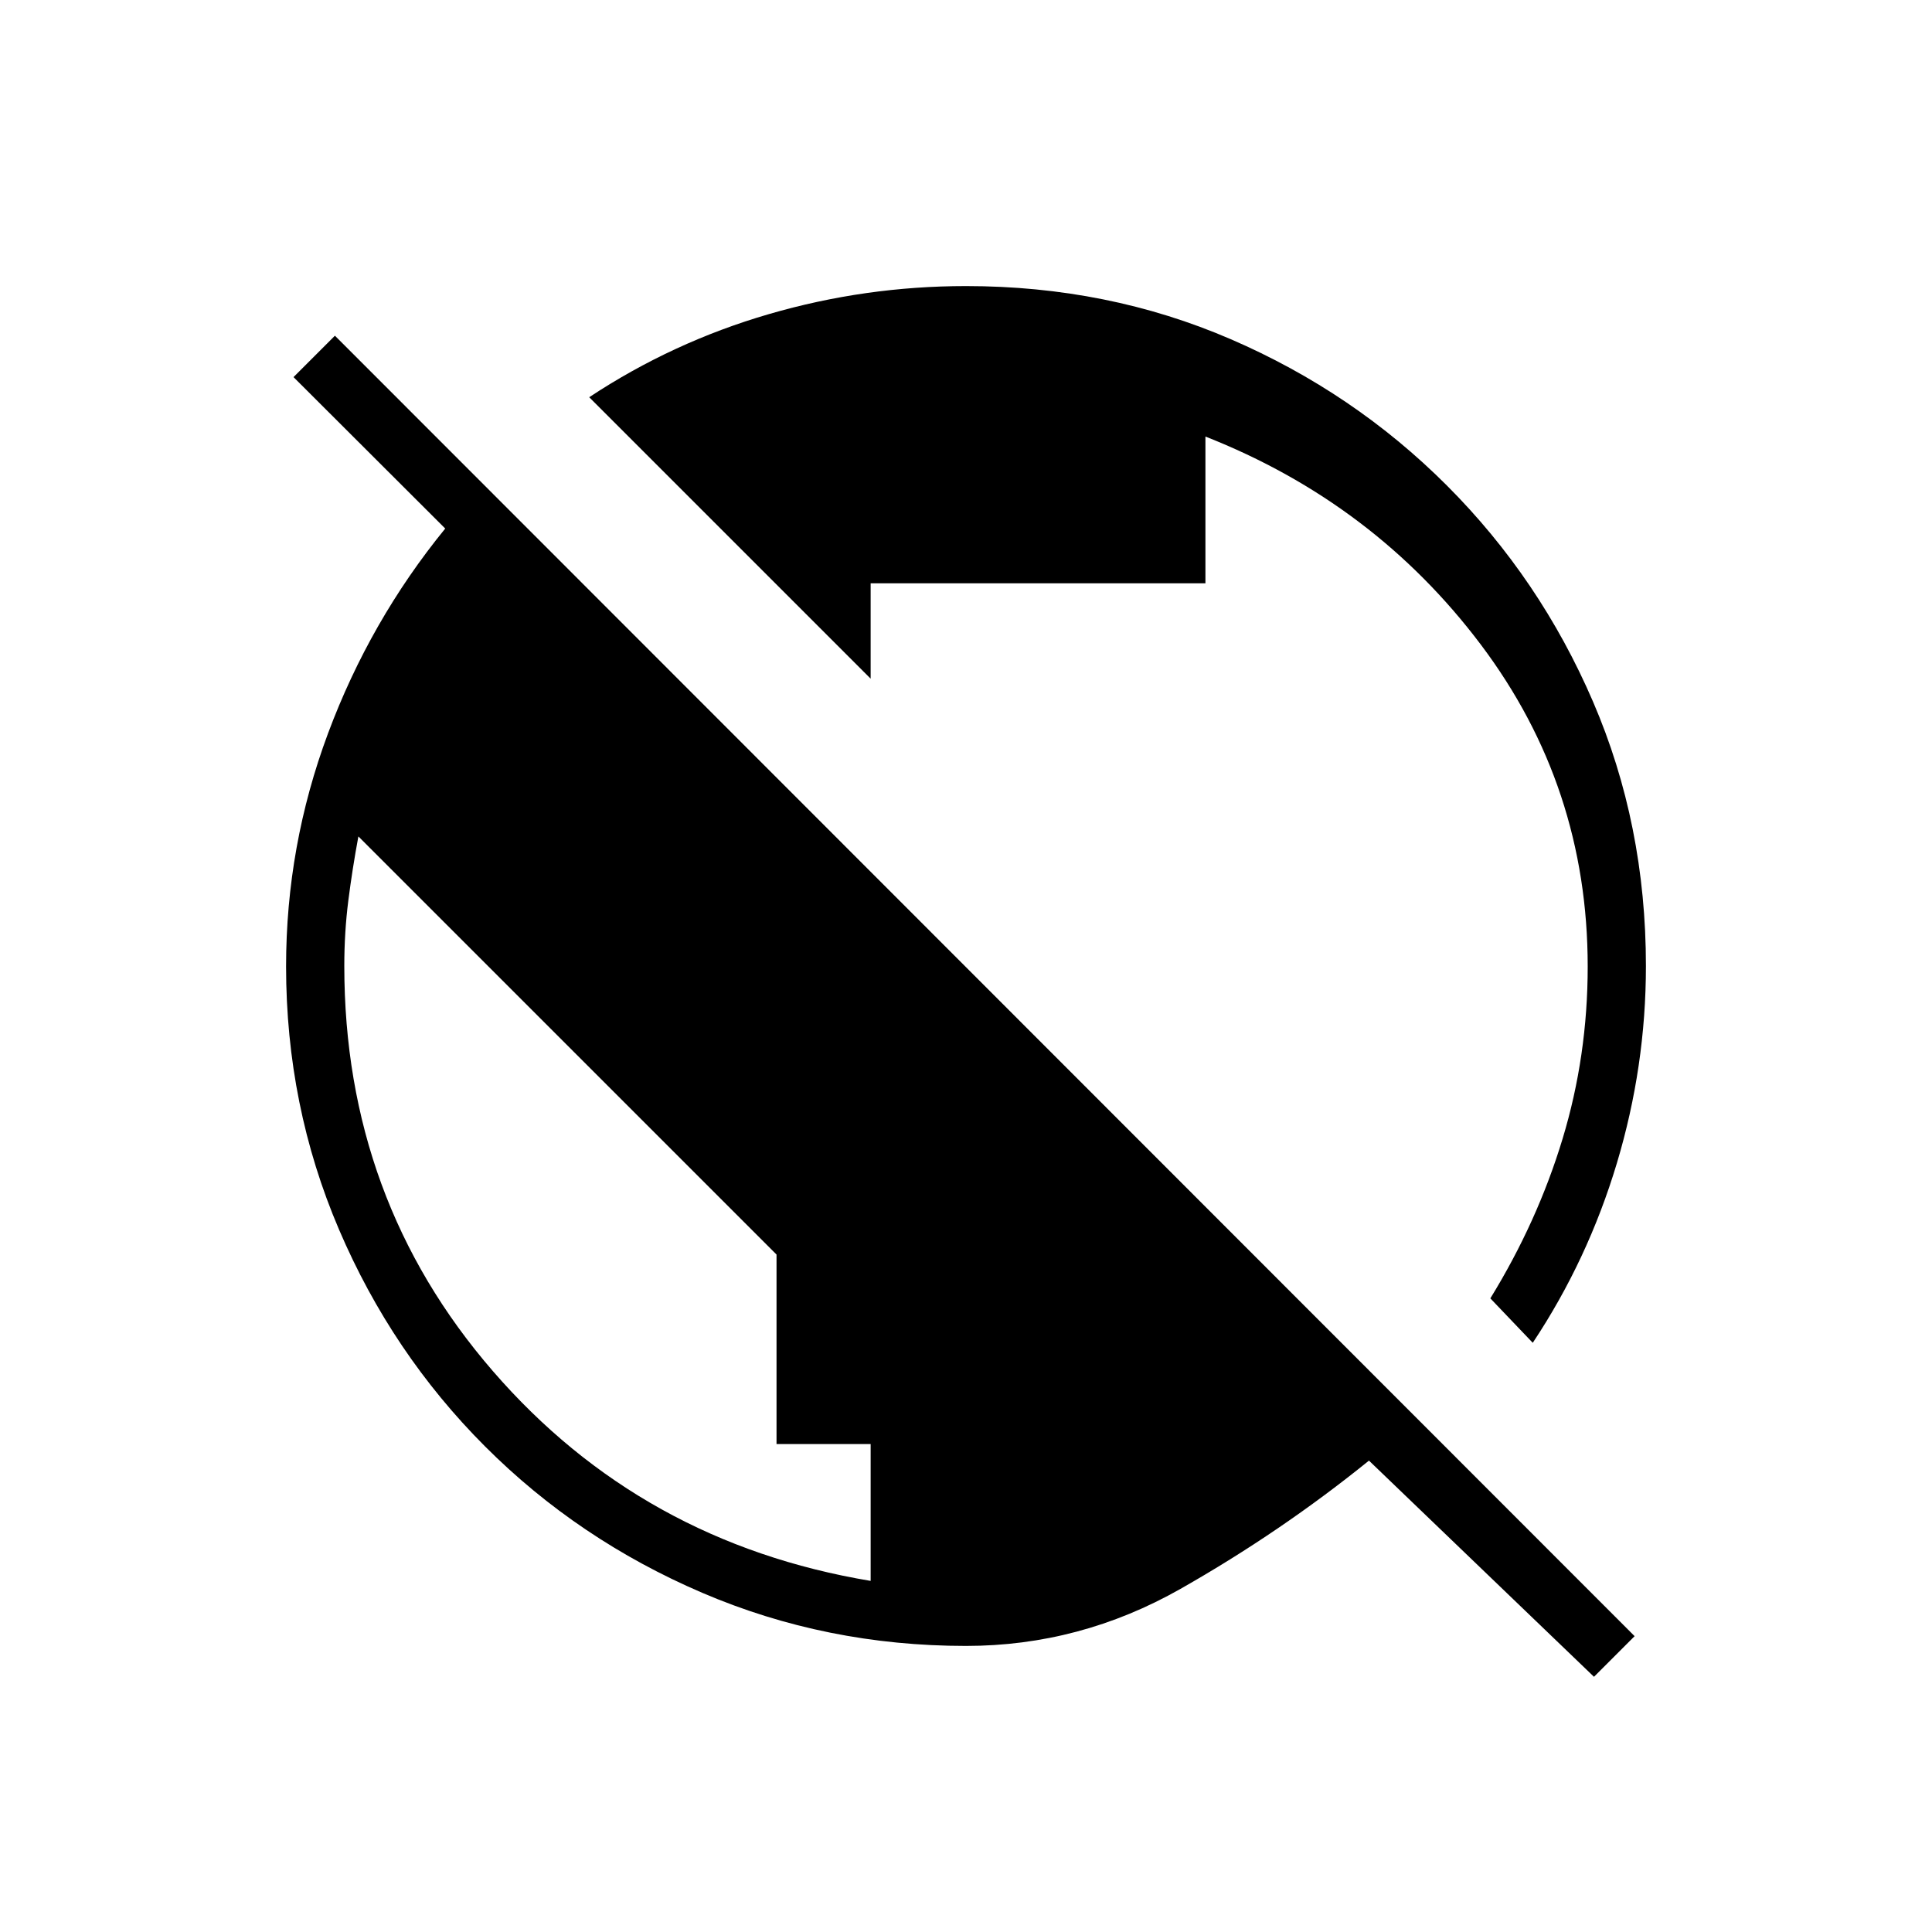 <svg xmlns="http://www.w3.org/2000/svg" height="20" viewBox="0 -960 960 960" width="20"><path d="M792.04-126.81 680.23-234.23q-43.71 35.38-93.65 63.73-49.95 28.35-106.58 28.35-69.46 0-131.07-26.4t-107.9-72.72q-46.29-46.32-72.58-107.78-26.3-61.47-26.3-130.76 0-59.88 20.85-115.8 20.85-55.93 58.23-101.76l-75.38-75.25 20.57-20.57L812.23-147l-20.19 20.19Zm-359.42-47.65v-68h-46.77v-94.16L178.08-544.38q-3 16.13-5 31.88t-2 32.5q0 116.02 73.82 201.28 73.83 85.26 187.72 104.26Zm329-118.31-21.08-22.08q23.38-38 35.88-79.24 12.5-41.25 12.5-85.66 0-89.4-53.05-159.87-53.06-70.46-136.9-103.46v72.93H432.62v47.38L292.77-762.62q41.44-27.38 89.29-41.3 47.85-13.93 97.94-13.93 70.46 0 131.57 26.4t107.4 72.72q46.29 46.32 72.58 107.35 26.3 61.02 26.3 131.38 0 49.88-14.43 97.96-14.42 48.07-41.8 89.27Z"/></svg>